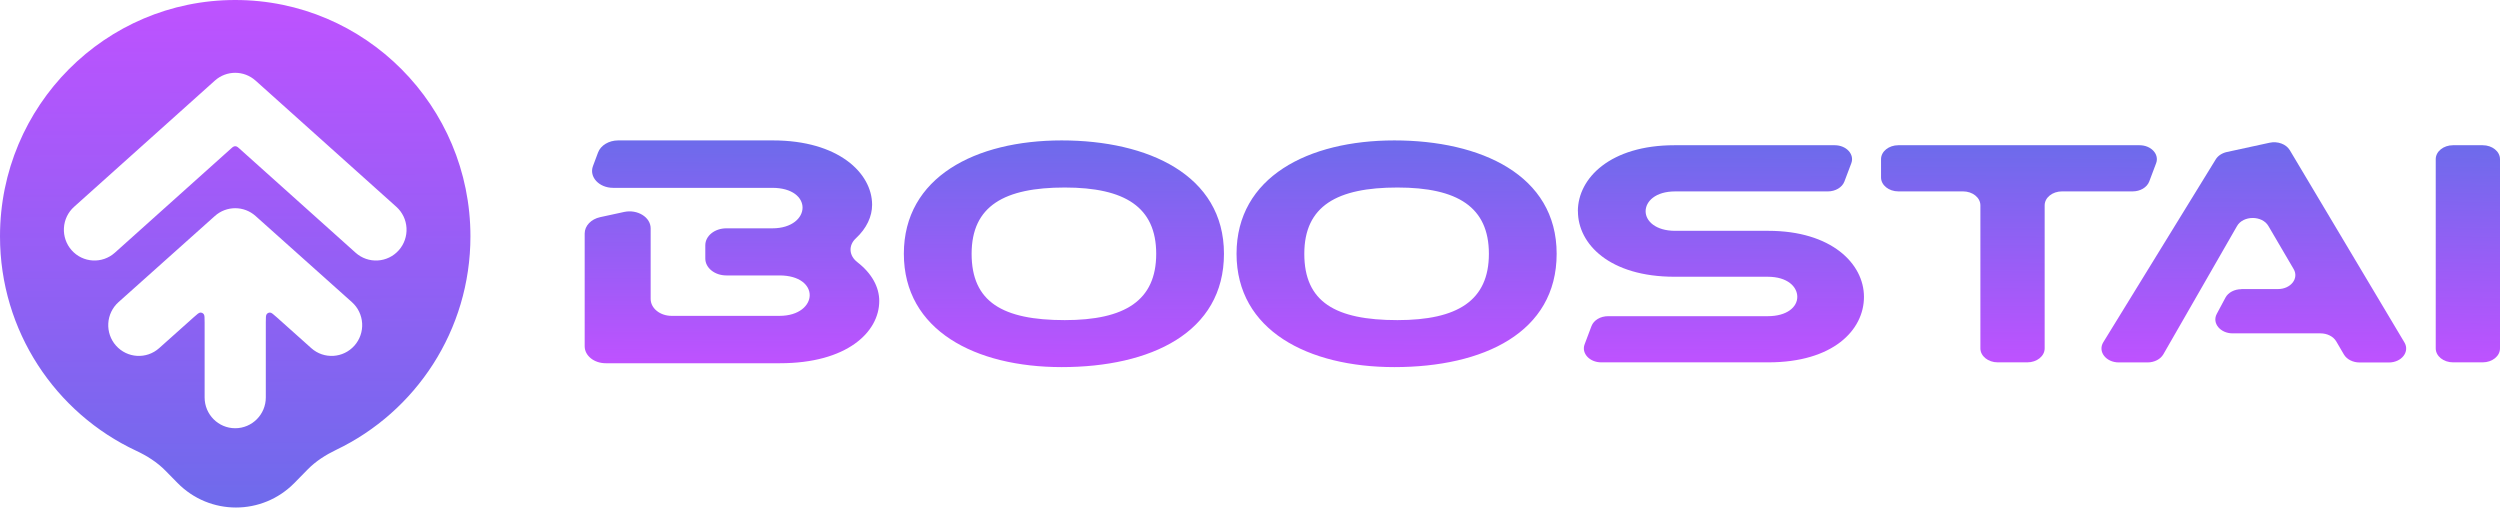 <svg xmlns="http://www.w3.org/2000/svg" xmlns:xlink="http://www.w3.org/1999/xlink" viewBox="0 0 133 27"><g><defs><linearGradient id="idss1196414120_1g478772745" x1="0.498" x2="0.502" y1="0" y2="1"><stop offset="0" stop-color="rgb(190,82,255)" stop-opacity="1"></stop><stop offset="1" stop-color="rgb(109,107,235)" stop-opacity="1"></stop></linearGradient></defs><path d="M 17.89 23.929 C 17.333 24.196 16.807 24.529 16.373 24.97 L 15.661 25.695 C 13.951 27.435 11.156 27.435 9.446 25.695 L 8.8 25.038 C 8.355 24.585 7.812 24.245 7.238 23.977 C 2.963 21.977 0 17.623 0 12.573 C 0 5.629 5.602 0 12.513 0 C 19.424 0 25.027 5.629 25.027 12.573 C 25.027 17.583 22.11 21.908 17.89 23.929 Z M 13.596 4.289 C 12.979 3.735 12.048 3.735 11.43 4.289 L 3.943 11.001 C 3.62 11.289 3.425 11.695 3.401 12.129 C 3.376 12.562 3.523 12.988 3.811 13.312 C 4.409 13.987 5.438 14.046 6.109 13.445 L 12.281 7.912 C 12.363 7.838 12.404 7.802 12.451 7.788 C 12.492 7.775 12.535 7.775 12.576 7.788 C 12.623 7.802 12.664 7.838 12.746 7.912 L 18.918 13.445 C 19.589 14.046 20.618 13.987 21.217 13.312 C 21.504 12.988 21.651 12.562 21.626 12.129 C 21.602 11.695 21.407 11.289 21.084 11.001 L 13.597 4.289 Z M 10.836 16.709 C 10.886 16.77 10.886 16.894 10.886 17.142 L 10.886 21.145 C 10.886 22.049 11.614 22.782 12.513 22.782 C 13.412 22.782 14.141 22.049 14.141 21.145 L 14.141 17.142 C 14.141 16.894 14.141 16.77 14.191 16.709 C 14.234 16.656 14.3 16.627 14.368 16.629 C 14.446 16.632 14.538 16.715 14.723 16.879 L 16.56 18.521 C 17.231 19.122 18.26 19.061 18.858 18.385 C 19.144 18.061 19.291 17.635 19.266 17.202 C 19.241 16.768 19.045 16.362 18.722 16.074 L 13.595 11.49 C 12.978 10.939 12.049 10.939 11.432 11.49 L 6.304 16.074 C 5.982 16.362 5.786 16.768 5.761 17.202 C 5.736 17.635 5.882 18.061 6.169 18.385 C 6.767 19.061 7.796 19.122 8.467 18.521 L 10.304 16.88 C 10.488 16.715 10.581 16.632 10.659 16.629 C 10.727 16.627 10.792 16.656 10.836 16.709 Z" fill="url(#idss1196414120_1g478772745)"></path></g><g><defs><linearGradient id="idss1196414120_2g478772925" x1="0.497" x2="0.503" y1="1" y2="0"><stop offset="0" stop-color="rgb(190,82,255)" stop-opacity="1"></stop><stop offset="1" stop-color="rgb(109,107,235)" stop-opacity="1"></stop></linearGradient></defs><path d="M 45.529 12.682 C 45.129 13.051 45.162 13.6 45.603 13.939 L 45.599 13.939 C 46.38 14.537 46.776 15.275 46.776 16.01 C 46.776 17.675 45.05 19.324 41.499 19.324 L 32.224 19.324 C 31.604 19.324 31.105 18.922 31.105 18.423 L 31.105 12.423 C 31.105 12.014 31.443 11.658 31.931 11.552 L 33.203 11.276 C 33.913 11.123 34.615 11.555 34.615 12.147 L 34.615 15.903 C 34.615 16.402 35.115 16.804 35.734 16.804 L 41.466 16.804 C 42.527 16.804 43.076 16.239 43.076 15.704 C 43.076 15.169 42.548 14.653 41.466 14.653 L 38.641 14.653 C 38.022 14.653 37.522 14.251 37.522 13.753 L 37.522 13.048 C 37.522 12.549 38.022 12.147 38.641 12.147 L 41.086 12.147 C 42.147 12.147 42.696 11.582 42.696 11.047 C 42.696 10.512 42.168 9.993 41.086 9.993 L 32.616 9.993 C 31.869 9.993 31.328 9.411 31.547 8.833 L 31.815 8.115 C 31.956 7.733 32.393 7.47 32.885 7.47 L 41.123 7.47 C 44.596 7.47 46.396 9.202 46.396 10.894 C 46.396 11.515 46.107 12.147 45.529 12.682 Z" fill="url(#idss1196414120_2g478772925)"></path></g><g><defs><linearGradient id="idss1196414120_3g478772925" x1="0.497" x2="0.503" y1="1" y2="0"><stop offset="0" stop-color="rgb(190,82,255)" stop-opacity="1"></stop><stop offset="1" stop-color="rgb(109,107,235)" stop-opacity="1"></stop></linearGradient></defs><path d="M 56.481 19.53 C 51.893 19.53 48.085 17.579 48.085 13.5 C 48.085 9.421 51.897 7.47 56.481 7.47 C 61.064 7.47 65.115 9.302 65.115 13.5 C 65.115 17.698 61.213 19.53 56.481 19.53 Z M 56.646 17.03 C 59.846 17.03 61.51 15.99 61.51 13.503 C 61.51 11.017 59.846 9.976 56.646 9.976 C 53.445 9.976 51.69 10.944 51.69 13.503 C 51.69 16.063 53.338 17.03 56.646 17.03 Z" fill="url(#idss1196414120_3g478772925)"></path></g><g><defs><linearGradient id="idss1196414120_4g478772925" x1="0.497" x2="0.503" y1="1" y2="0"><stop offset="0" stop-color="rgb(190,82,255)" stop-opacity="1"></stop><stop offset="1" stop-color="rgb(109,107,235)" stop-opacity="1"></stop></linearGradient></defs><path d="M 74.179 19.53 C 69.592 19.53 65.784 17.579 65.784 13.5 C 65.784 9.421 69.596 7.47 74.179 7.47 C 78.763 7.47 82.814 9.302 82.814 13.5 C 82.814 17.698 78.912 19.53 74.179 19.53 Z M 74.345 17.03 C 77.545 17.03 79.209 15.99 79.209 13.503 C 79.209 11.017 77.545 9.976 74.345 9.976 C 71.144 9.976 69.389 10.944 69.389 13.503 C 69.389 16.063 71.037 17.03 74.345 17.03 Z" fill="url(#idss1196414120_4g478772925)"></path></g><g><defs><linearGradient id="idss1196414120_5g478772925" x1="0.497" x2="0.503" y1="1" y2="0"><stop offset="0" stop-color="rgb(190,82,255)" stop-opacity="1"></stop><stop offset="1" stop-color="rgb(109,107,235)" stop-opacity="1"></stop></linearGradient></defs><path d="M 89.083 7.726 C 85.68 7.726 83.942 9.468 83.942 11.24 L 83.946 11.24 C 83.946 12.981 85.626 14.723 89.087 14.723 L 94.042 14.723 C 95.099 14.723 95.616 15.258 95.616 15.794 C 95.616 16.329 95.079 16.821 94.042 16.821 L 85.552 16.821 C 85.143 16.821 84.788 17.034 84.668 17.346 L 84.301 18.32 C 84.123 18.795 84.565 19.277 85.185 19.277 L 94.076 19.277 C 97.515 19.277 99.163 17.565 99.163 15.794 C 99.163 14.022 97.424 12.28 94.076 12.28 L 89.12 12.28 C 88.084 12.28 87.547 11.762 87.547 11.24 C 87.547 10.718 88.067 10.183 89.12 10.183 L 97.239 10.183 C 97.647 10.183 98.003 9.97 98.122 9.657 L 98.49 8.683 C 98.667 8.208 98.226 7.726 97.606 7.726 Z" fill="url(#idss1196414120_5g478772925)"></path></g><g><defs><linearGradient id="idss1196414120_6g478772925" x1="0.497" x2="0.503" y1="1" y2="0"><stop offset="0" stop-color="rgb(190,82,255)" stop-opacity="1"></stop><stop offset="1" stop-color="rgb(109,107,235)" stop-opacity="1"></stop></linearGradient></defs><path d="M 100.992 7.726 L 113.823 7.726 C 114.442 7.726 114.884 8.208 114.706 8.683 L 114.339 9.657 C 114.219 9.97 113.864 10.182 113.455 10.182 L 109.697 10.182 C 109.189 10.182 108.776 10.515 108.776 10.924 L 108.776 18.536 C 108.776 18.945 108.363 19.277 107.855 19.277 L 106.278 19.277 C 105.77 19.277 105.357 18.945 105.357 18.536 L 105.357 10.924 C 105.357 10.515 104.944 10.182 104.436 10.182 L 100.992 10.182 C 100.484 10.182 100.071 9.85 100.071 9.441 L 100.071 8.467 C 100.071 8.058 100.484 7.726 100.992 7.726 Z" fill="url(#idss1196414120_6g478772925)"></path></g><g><defs><linearGradient id="idss1196414120_7g478772925" x1="0.497" x2="0.503" y1="1" y2="0"><stop offset="0" stop-color="rgb(190,82,255)" stop-opacity="1"></stop><stop offset="1" stop-color="rgb(109,107,235)" stop-opacity="1"></stop></linearGradient></defs><path d="M 121.19 15.378 L 119.241 15.378 L 119.241 15.385 C 118.873 15.385 118.539 15.561 118.394 15.834 L 117.931 16.701 C 117.671 17.19 118.117 17.735 118.778 17.735 L 123.453 17.735 C 123.808 17.735 124.134 17.901 124.287 18.16 L 124.696 18.859 C 124.848 19.118 125.175 19.284 125.53 19.284 L 127.087 19.284 C 127.764 19.284 128.21 18.712 127.917 18.22 L 121.817 7.989 C 121.623 7.666 121.173 7.5 120.744 7.593 L 118.464 8.088 C 118.208 8.145 117.994 8.288 117.878 8.477 L 111.894 18.21 C 111.593 18.702 112.035 19.281 112.72 19.281 L 114.252 19.281 C 114.611 19.281 114.938 19.111 115.09 18.849 L 119.009 12.027 C 119.336 11.456 120.343 11.452 120.678 12.021 L 122.024 14.318 C 122.313 14.813 121.867 15.378 121.19 15.378 Z" fill="url(#idss1196414120_7g478772925)"></path></g><g><defs><linearGradient id="idss1196414120_8g478772925" x1="0.497" x2="0.503" y1="1" y2="0"><stop offset="0" stop-color="rgb(190,82,255)" stop-opacity="1"></stop><stop offset="1" stop-color="rgb(109,107,235)" stop-opacity="1"></stop></linearGradient></defs><path d="M 133 8.467 L 133 18.536 C 133 18.945 132.587 19.277 132.079 19.277 L 130.502 19.277 C 129.994 19.277 129.581 18.945 129.581 18.536 L 129.581 8.467 C 129.581 8.058 129.994 7.726 130.502 7.726 L 132.079 7.726 C 132.587 7.726 133 8.058 133 8.467 Z" fill="url(#idss1196414120_8g478772925)"></path></g></svg>